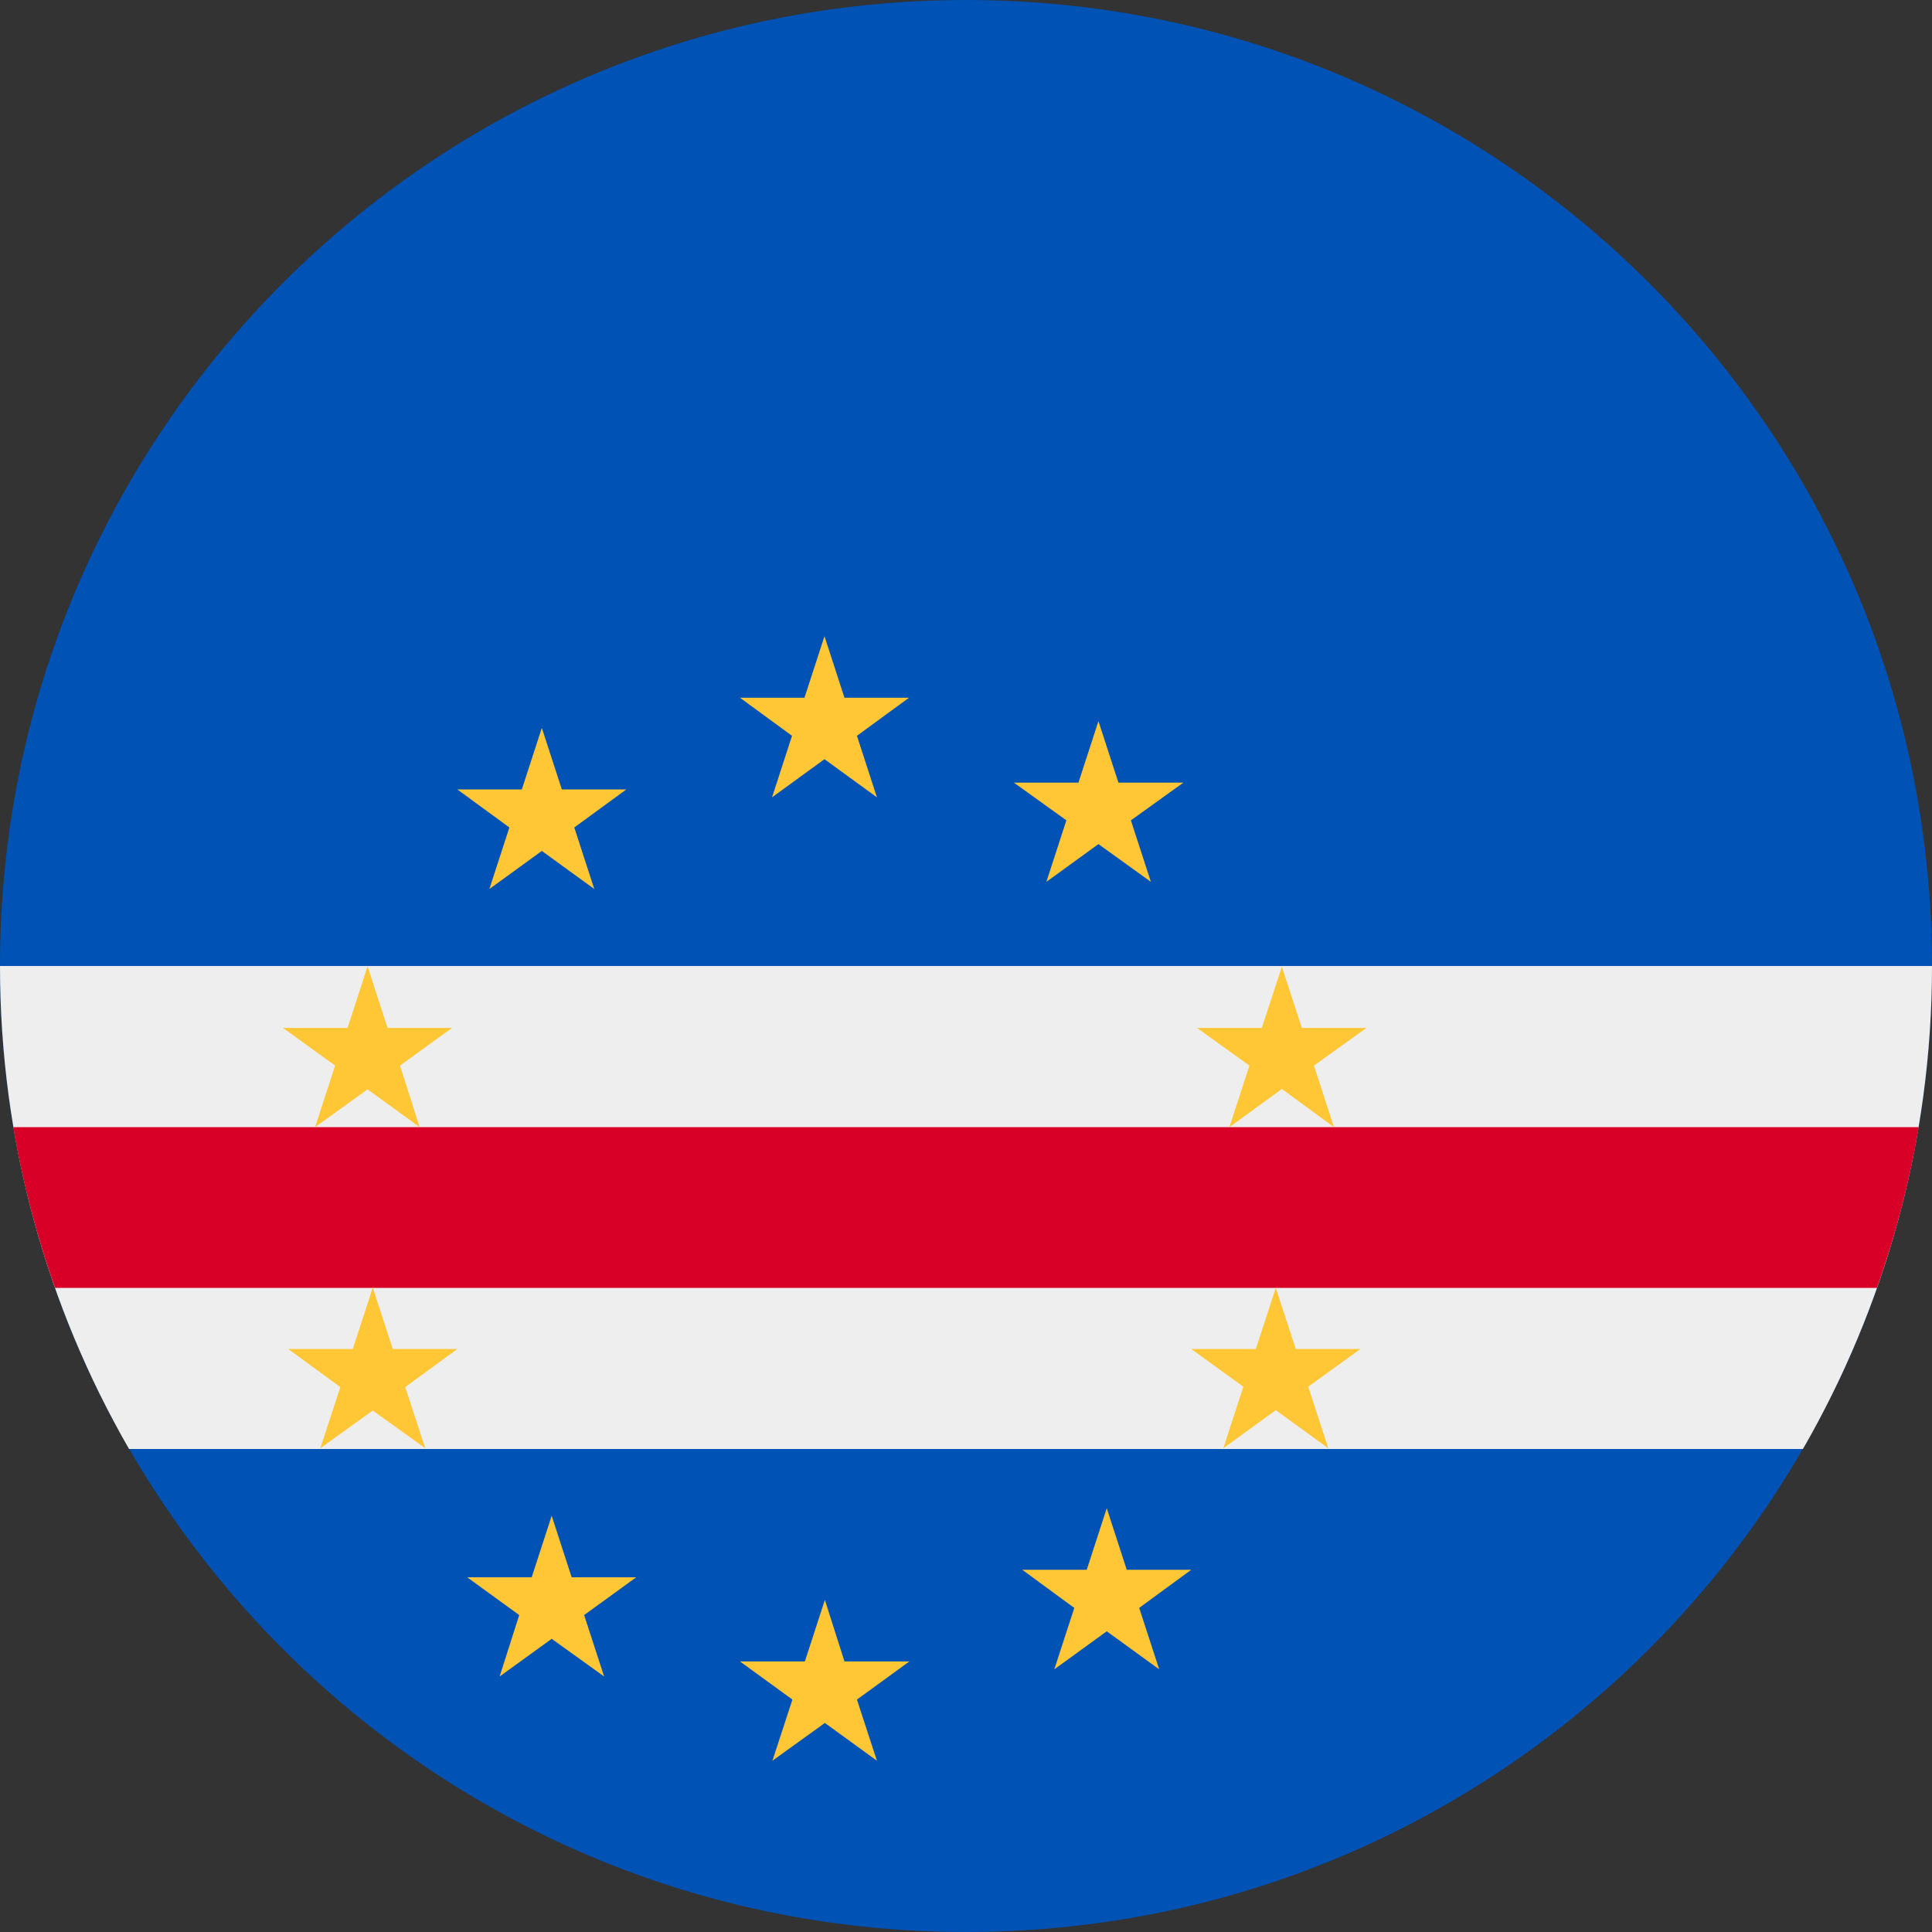 <?xml version="1.0" encoding="UTF-8"?>
<svg xmlns="http://www.w3.org/2000/svg" xmlns:xlink="http://www.w3.org/1999/xlink" width="20" height="20" viewBox="0 0 20 20">
<rect x="0" y="0" width="20" height="20" fill="#333333" stroke="none"/>
<path fill-rule="nonzero" fill="rgb(0%, 32.157%, 70.588%)" fill-opacity="1" d="M 20 10 C 20 15.523 15.523 20 10 20 C 4.477 20 0 15.523 0 10 C 0 4.477 4.477 0 10 0 C 15.523 0 20 4.477 20 10 Z M 20 10 "/>
<path fill-rule="evenodd" fill="rgb(93.333%, 93.333%, 93.333%)" fill-opacity="1" d="M 18.664 15 C 19.512 13.527 20 11.82 20 10 L 0 10 C 0 11.82 0.488 13.527 1.336 15 Z M 18.664 15 "/>
<path fill-rule="evenodd" fill="rgb(84.706%, 0%, 15.294%)" fill-opacity="1" d="M 0.57 13.332 C 0.379 12.797 0.234 12.238 0.137 11.668 L 19.863 11.668 C 19.766 12.238 19.621 12.797 19.43 13.332 Z M 0.57 13.332 "/>
<path fill-rule="nonzero" fill="rgb(100%, 77.647%, 20.784%)" fill-opacity="1" d="M 8.742 17.199 L 8.539 16.562 L 8.332 17.199 L 7.66 17.199 L 8.203 17.594 L 7.996 18.227 L 8.539 17.836 L 9.078 18.227 L 8.871 17.594 L 9.414 17.199 Z M 8.742 17.199 "/>
<path fill-rule="nonzero" fill="rgb(100%, 77.647%, 20.784%)" fill-opacity="1" d="M 4.066 13.965 L 3.859 13.328 L 3.652 13.965 L 2.984 13.965 L 3.523 14.359 L 3.316 14.992 L 3.859 14.602 L 4.402 14.992 L 4.195 14.359 L 4.734 13.965 Z M 4.066 13.965 "/>
<path fill-rule="nonzero" fill="rgb(100%, 77.647%, 20.784%)" fill-opacity="1" d="M 4.012 10.641 L 3.805 10.004 L 3.598 10.641 L 2.93 10.641 L 3.469 11.031 L 3.262 11.668 L 3.805 11.277 L 4.344 11.668 L 4.141 11.031 L 4.68 10.641 Z M 4.012 10.641 "/>
<path fill-rule="nonzero" fill="rgb(100%, 77.647%, 20.784%)" fill-opacity="1" d="M 13.477 10.641 L 13.27 10.008 L 13.062 10.641 L 12.391 10.641 L 12.934 11.031 L 12.727 11.668 L 13.27 11.273 L 13.809 11.668 L 13.602 11.031 L 14.145 10.641 Z M 13.477 10.641 "/>
<path fill-rule="nonzero" fill="rgb(100%, 77.647%, 20.784%)" fill-opacity="1" d="M 13.414 13.965 L 13.207 13.332 L 13 13.965 L 12.332 13.965 L 12.871 14.355 L 12.664 14.992 L 13.207 14.598 L 13.75 14.992 L 13.543 14.355 L 14.082 13.965 Z M 13.414 13.965 "/>
<path fill-rule="nonzero" fill="rgb(100%, 77.647%, 20.784%)" fill-opacity="1" d="M 8.535 6.586 L 8.742 7.223 L 9.41 7.223 L 8.871 7.617 L 9.078 8.254 L 8.535 7.859 L 7.992 8.254 L 8.199 7.617 L 7.66 7.223 L 8.328 7.223 Z M 8.535 6.586 "/>
<path fill-rule="nonzero" fill="rgb(100%, 77.647%, 20.784%)" fill-opacity="1" d="M 5.609 7.535 L 5.816 8.172 L 6.484 8.172 L 5.945 8.566 L 6.152 9.203 L 5.609 8.809 L 5.066 9.203 L 5.273 8.566 L 4.734 8.172 L 5.402 8.172 Z M 5.609 7.535 "/>
<path fill-rule="nonzero" fill="rgb(100%, 77.647%, 20.784%)" fill-opacity="1" d="M 11.664 16.25 L 11.457 15.613 L 11.25 16.25 L 10.582 16.25 L 11.121 16.645 L 10.914 17.281 L 11.457 16.887 L 12 17.281 L 11.793 16.645 L 12.332 16.25 Z M 11.664 16.25 "/>
<path fill-rule="nonzero" fill="rgb(100%, 77.647%, 20.784%)" fill-opacity="1" d="M 5.918 16.328 L 5.711 15.691 L 5.504 16.328 L 4.836 16.328 L 5.375 16.719 L 5.172 17.355 L 5.711 16.965 L 6.254 17.355 L 6.047 16.719 L 6.586 16.328 Z M 5.918 16.328 "/>
<path fill-rule="nonzero" fill="rgb(100%, 77.647%, 20.784%)" fill-opacity="1" d="M 11.578 8.102 L 11.371 7.465 L 11.164 8.102 L 10.496 8.102 L 11.039 8.492 L 10.832 9.129 L 11.371 8.738 L 11.914 9.129 L 11.707 8.492 L 12.25 8.102 Z M 11.578 8.102 "/>
</svg>
